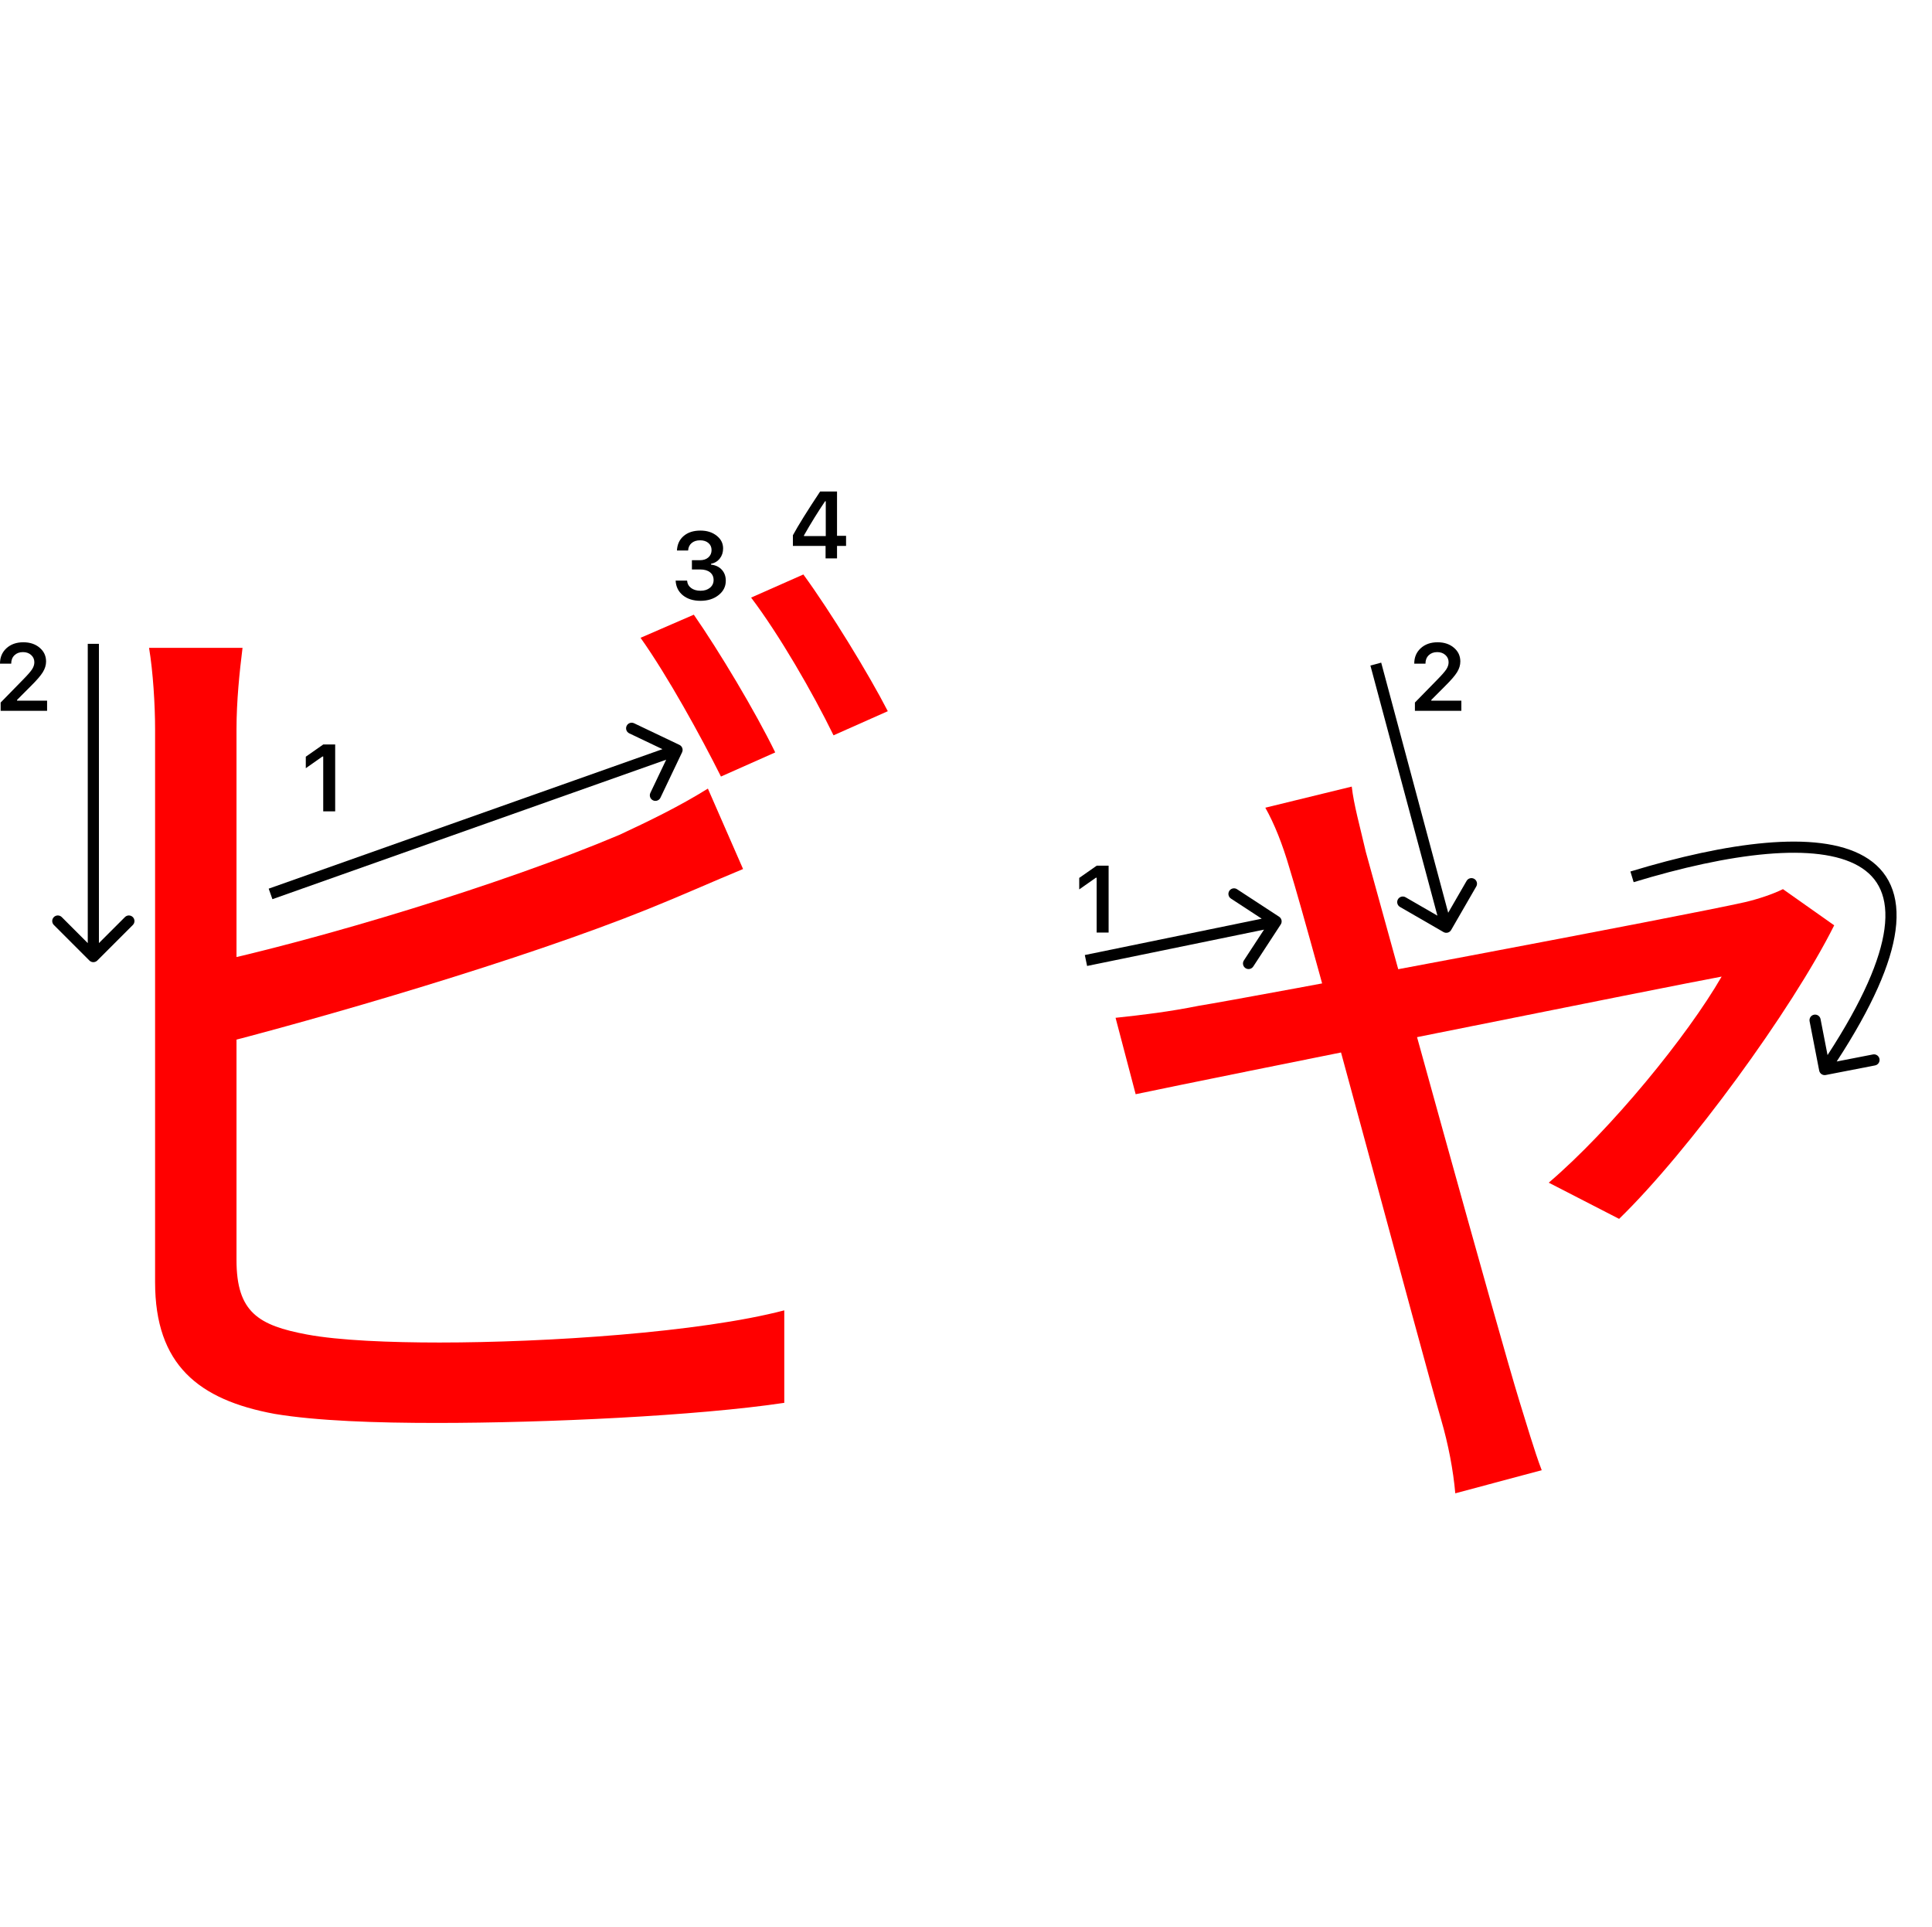 <svg width="346" height="345" viewBox="0 0 346 345" fill="none" xmlns="http://www.w3.org/2000/svg">
<path d="M242.085 140.84C242.445 144.08 243.525 147.86 244.605 152.54C248.745 167.48 268.365 238.76 272.145 251C273.225 254.42 274.845 260 276.105 263.24L260.625 267.38C260.265 263.24 259.365 258.56 258.105 254.24C254.325 241.28 235.065 168.74 230.925 155.42C229.665 151.1 228.225 147.5 226.605 144.62L242.085 140.84ZM328.485 165.68C320.925 180.8 302.385 206.18 289.965 218.24L277.365 211.76C288.525 202.22 302.205 185.48 308.325 174.86C300.405 176.3 216.165 193.22 203.385 195.92L199.785 182.24C204.825 181.7 209.325 181.16 214.725 180.08C223.725 178.64 302.205 163.88 312.465 161.54C314.805 161 317.505 160.1 319.305 159.2L328.485 165.68Z" fill="#f00"/>
<path d="M124.255 110.06C128.755 116.54 135.235 127.34 138.835 134.72L129.115 139.04C125.515 131.84 119.575 121.04 114.715 114.2L124.255 110.06ZM143.875 102.86C148.735 109.52 155.575 120.68 158.995 127.34L149.275 131.66C145.495 123.92 139.555 113.66 134.515 107L143.875 102.86ZM43.435 116C42.895 120.32 42.355 125.54 42.355 130.58C42.355 140.3 42.355 212.66 42.355 225.62C42.355 234.98 46.315 237.32 54.955 238.94C60.715 240.02 69.895 240.38 78.715 240.38C97.795 240.38 125.335 238.58 140.455 234.62V251.18C124.795 253.52 97.795 254.78 78.175 254.78C67.375 254.78 56.755 254.42 49.195 253.16C35.515 250.64 27.775 244.34 27.775 229.58C27.775 212.3 27.775 140.3 27.775 130.58C27.775 126.26 27.415 120.32 26.695 116H43.435ZM35.695 172.88C57.475 168.2 90.055 158.3 110.935 149.48C116.335 146.96 121.555 144.44 126.775 141.2L133.075 155.6C127.855 157.76 121.375 160.64 115.975 162.8C93.655 171.8 58.015 182.24 35.875 187.82L35.695 172.88Z" fill="#f00"/>
<path d="M57.886 145.275V135.455H57.745L54.765 137.547V135.488L57.894 133.297H60.027V145.275H57.886Z" fill="#000"/>
<path d="M0 118.802C0 117.684 0.387 116.771 1.162 116.062C1.942 115.354 2.947 115 4.175 115C5.36 115 6.333 115.324 7.097 115.971C7.866 116.619 8.251 117.443 8.251 118.445C8.251 119.087 8.057 119.723 7.67 120.354C7.283 120.979 6.58 121.796 5.562 122.803L3.055 125.318V125.459H8.434V127.277H0.116V125.791L4.109 121.707C4.928 120.877 5.473 120.254 5.744 119.839C6.015 119.419 6.151 118.998 6.151 118.578C6.151 118.052 5.957 117.618 5.57 117.274C5.188 116.931 4.701 116.76 4.109 116.76C3.484 116.76 2.977 116.948 2.59 117.324C2.202 117.701 2.009 118.193 2.009 118.802V118.835H0V118.802Z" fill="#000"/>
<path fill-rule="evenodd" clip-rule="evenodd" d="M113.555 129.5L121.679 133.372C122.178 133.61 122.389 134.207 122.151 134.705L118.279 142.83C118.041 143.328 117.445 143.54 116.946 143.302C116.448 143.065 116.236 142.468 116.474 141.969L119.307 136.024L48.788 161L48.12 159.115L118.639 134.139L112.694 131.306C112.196 131.068 111.984 130.471 112.222 129.973C112.459 129.474 113.056 129.262 113.555 129.5Z" fill="#000"/>
<path fill-rule="evenodd" clip-rule="evenodd" d="M23.788 165.62L17.424 171.984C17.034 172.375 16.401 172.375 16.01 171.984L9.646 165.62C9.255 165.23 9.255 164.597 9.646 164.206C10.037 163.816 10.67 163.816 11.06 164.206L15.717 168.863L15.717 115.277L17.717 115.277L17.717 168.863L22.374 164.206C22.765 163.816 23.398 163.816 23.788 164.206C24.179 164.597 24.179 165.23 23.788 165.62Z" fill="#000"/>
<path d="M123.914 101.964V100.304H125.375C125.983 100.304 126.479 100.138 126.86 99.806C127.242 99.469 127.433 99.031 127.433 98.495C127.433 97.963 127.245 97.54 126.869 97.225C126.498 96.904 126 96.743 125.375 96.743C124.755 96.743 124.251 96.906 123.864 97.233C123.482 97.559 123.272 98.005 123.233 98.569H121.232C121.288 97.468 121.692 96.599 122.444 95.963C123.197 95.321 124.196 95 125.441 95C126.603 95 127.569 95.304 128.338 95.913C129.113 96.516 129.5 97.277 129.5 98.196C129.5 98.899 129.304 99.499 128.911 99.997C128.523 100.495 127.998 100.813 127.333 100.952V101.093C128.153 101.187 128.797 101.494 129.268 102.014C129.743 102.534 129.981 103.193 129.981 103.99C129.981 105.019 129.55 105.874 128.687 106.555C127.829 107.235 126.75 107.576 125.449 107.576C124.16 107.576 123.108 107.246 122.295 106.588C121.487 105.929 121.055 105.052 121 103.957H123.05C123.095 104.51 123.335 104.953 123.772 105.285C124.21 105.611 124.774 105.774 125.466 105.774C126.152 105.774 126.711 105.597 127.143 105.243C127.58 104.883 127.798 104.421 127.798 103.857C127.798 103.27 127.585 102.808 127.159 102.471C126.733 102.133 126.152 101.964 125.416 101.964H123.914Z" fill="#000"/>
<path d="M147.852 99.978V97.745H142V95.836C142.974 94.043 144.601 91.431 146.881 88H149.902V95.936H151.521V97.745H149.902V99.978H147.852ZM143.984 95.861V95.985H147.885V89.743H147.769C146.474 91.658 145.212 93.697 143.984 95.861Z" fill="#000"/>
<path d="M196.399 166.978V157.158H196.258L193.278 159.25V157.191L196.408 155H198.541V166.978H196.399Z" fill="#000"/>
<path d="M253.278 118.802C253.278 117.684 253.666 116.771 254.44 116.062C255.221 115.354 256.225 115 257.454 115C258.638 115 259.612 115.324 260.375 115.971C261.145 116.619 261.529 117.443 261.529 118.445C261.529 119.087 261.336 119.723 260.948 120.354C260.561 120.979 259.858 121.796 258.84 122.803L256.333 125.318V125.459H261.712V127.277H253.395V125.791L257.387 121.707C258.206 120.877 258.751 120.254 259.022 119.839C259.294 119.419 259.429 118.998 259.429 118.578C259.429 118.052 259.236 117.618 258.848 117.274C258.466 116.931 257.979 116.76 257.387 116.76C256.762 116.76 256.256 116.948 255.868 117.324C255.481 117.701 255.287 118.193 255.287 118.802V118.835H253.278V118.802Z" fill="#000"/>
<path fill-rule="evenodd" clip-rule="evenodd" d="M221.542 159.217L229.076 164.141C229.538 164.443 229.668 165.063 229.366 165.525L224.442 173.059C224.139 173.521 223.52 173.651 223.057 173.349C222.595 173.047 222.465 172.427 222.767 171.965L226.371 166.452L194.688 172.957L194.278 171L225.961 164.495L220.448 160.891C219.986 160.589 219.856 159.969 220.158 159.507C220.46 159.045 221.08 158.915 221.542 159.217Z" fill="#000"/>
<path fill-rule="evenodd" clip-rule="evenodd" d="M264.382 158.726L259.882 166.521C259.606 166.999 258.994 167.163 258.516 166.887L250.722 162.387C250.244 162.111 250.08 161.499 250.356 161.021C250.632 160.542 251.244 160.379 251.722 160.655L257.425 163.948L245.426 119.165L247.358 118.647L259.357 163.43L262.65 157.726C262.926 157.248 263.538 157.084 264.016 157.36C264.494 157.637 264.658 158.248 264.382 158.726Z" fill="#000"/>
<path fill-rule="evenodd" clip-rule="evenodd" d="M316.388 152.91C309.365 153.519 301.157 155.343 292.57 157.956L291.987 156.043C300.65 153.407 309.004 151.543 316.216 150.918C323.388 150.296 329.598 150.882 333.839 153.32C335.986 154.554 337.634 156.267 338.619 158.518C339.6 160.759 339.893 163.459 339.465 166.626C338.666 172.533 335.339 180.235 328.932 190.062L335.422 188.8C335.964 188.695 336.489 189.049 336.595 189.591C336.7 190.133 336.346 190.658 335.804 190.764L326.969 192.481C326.427 192.587 325.902 192.233 325.797 191.691L324.079 182.856C323.974 182.314 324.328 181.789 324.87 181.684C325.412 181.578 325.937 181.932 326.042 182.474L327.294 188.912C333.614 179.208 336.744 171.822 337.483 166.358C337.875 163.455 337.585 161.143 336.787 159.32C335.993 157.506 334.664 156.101 332.843 155.054C329.147 152.93 323.45 152.298 316.388 152.91Z" fill="#000"/>
</svg>
